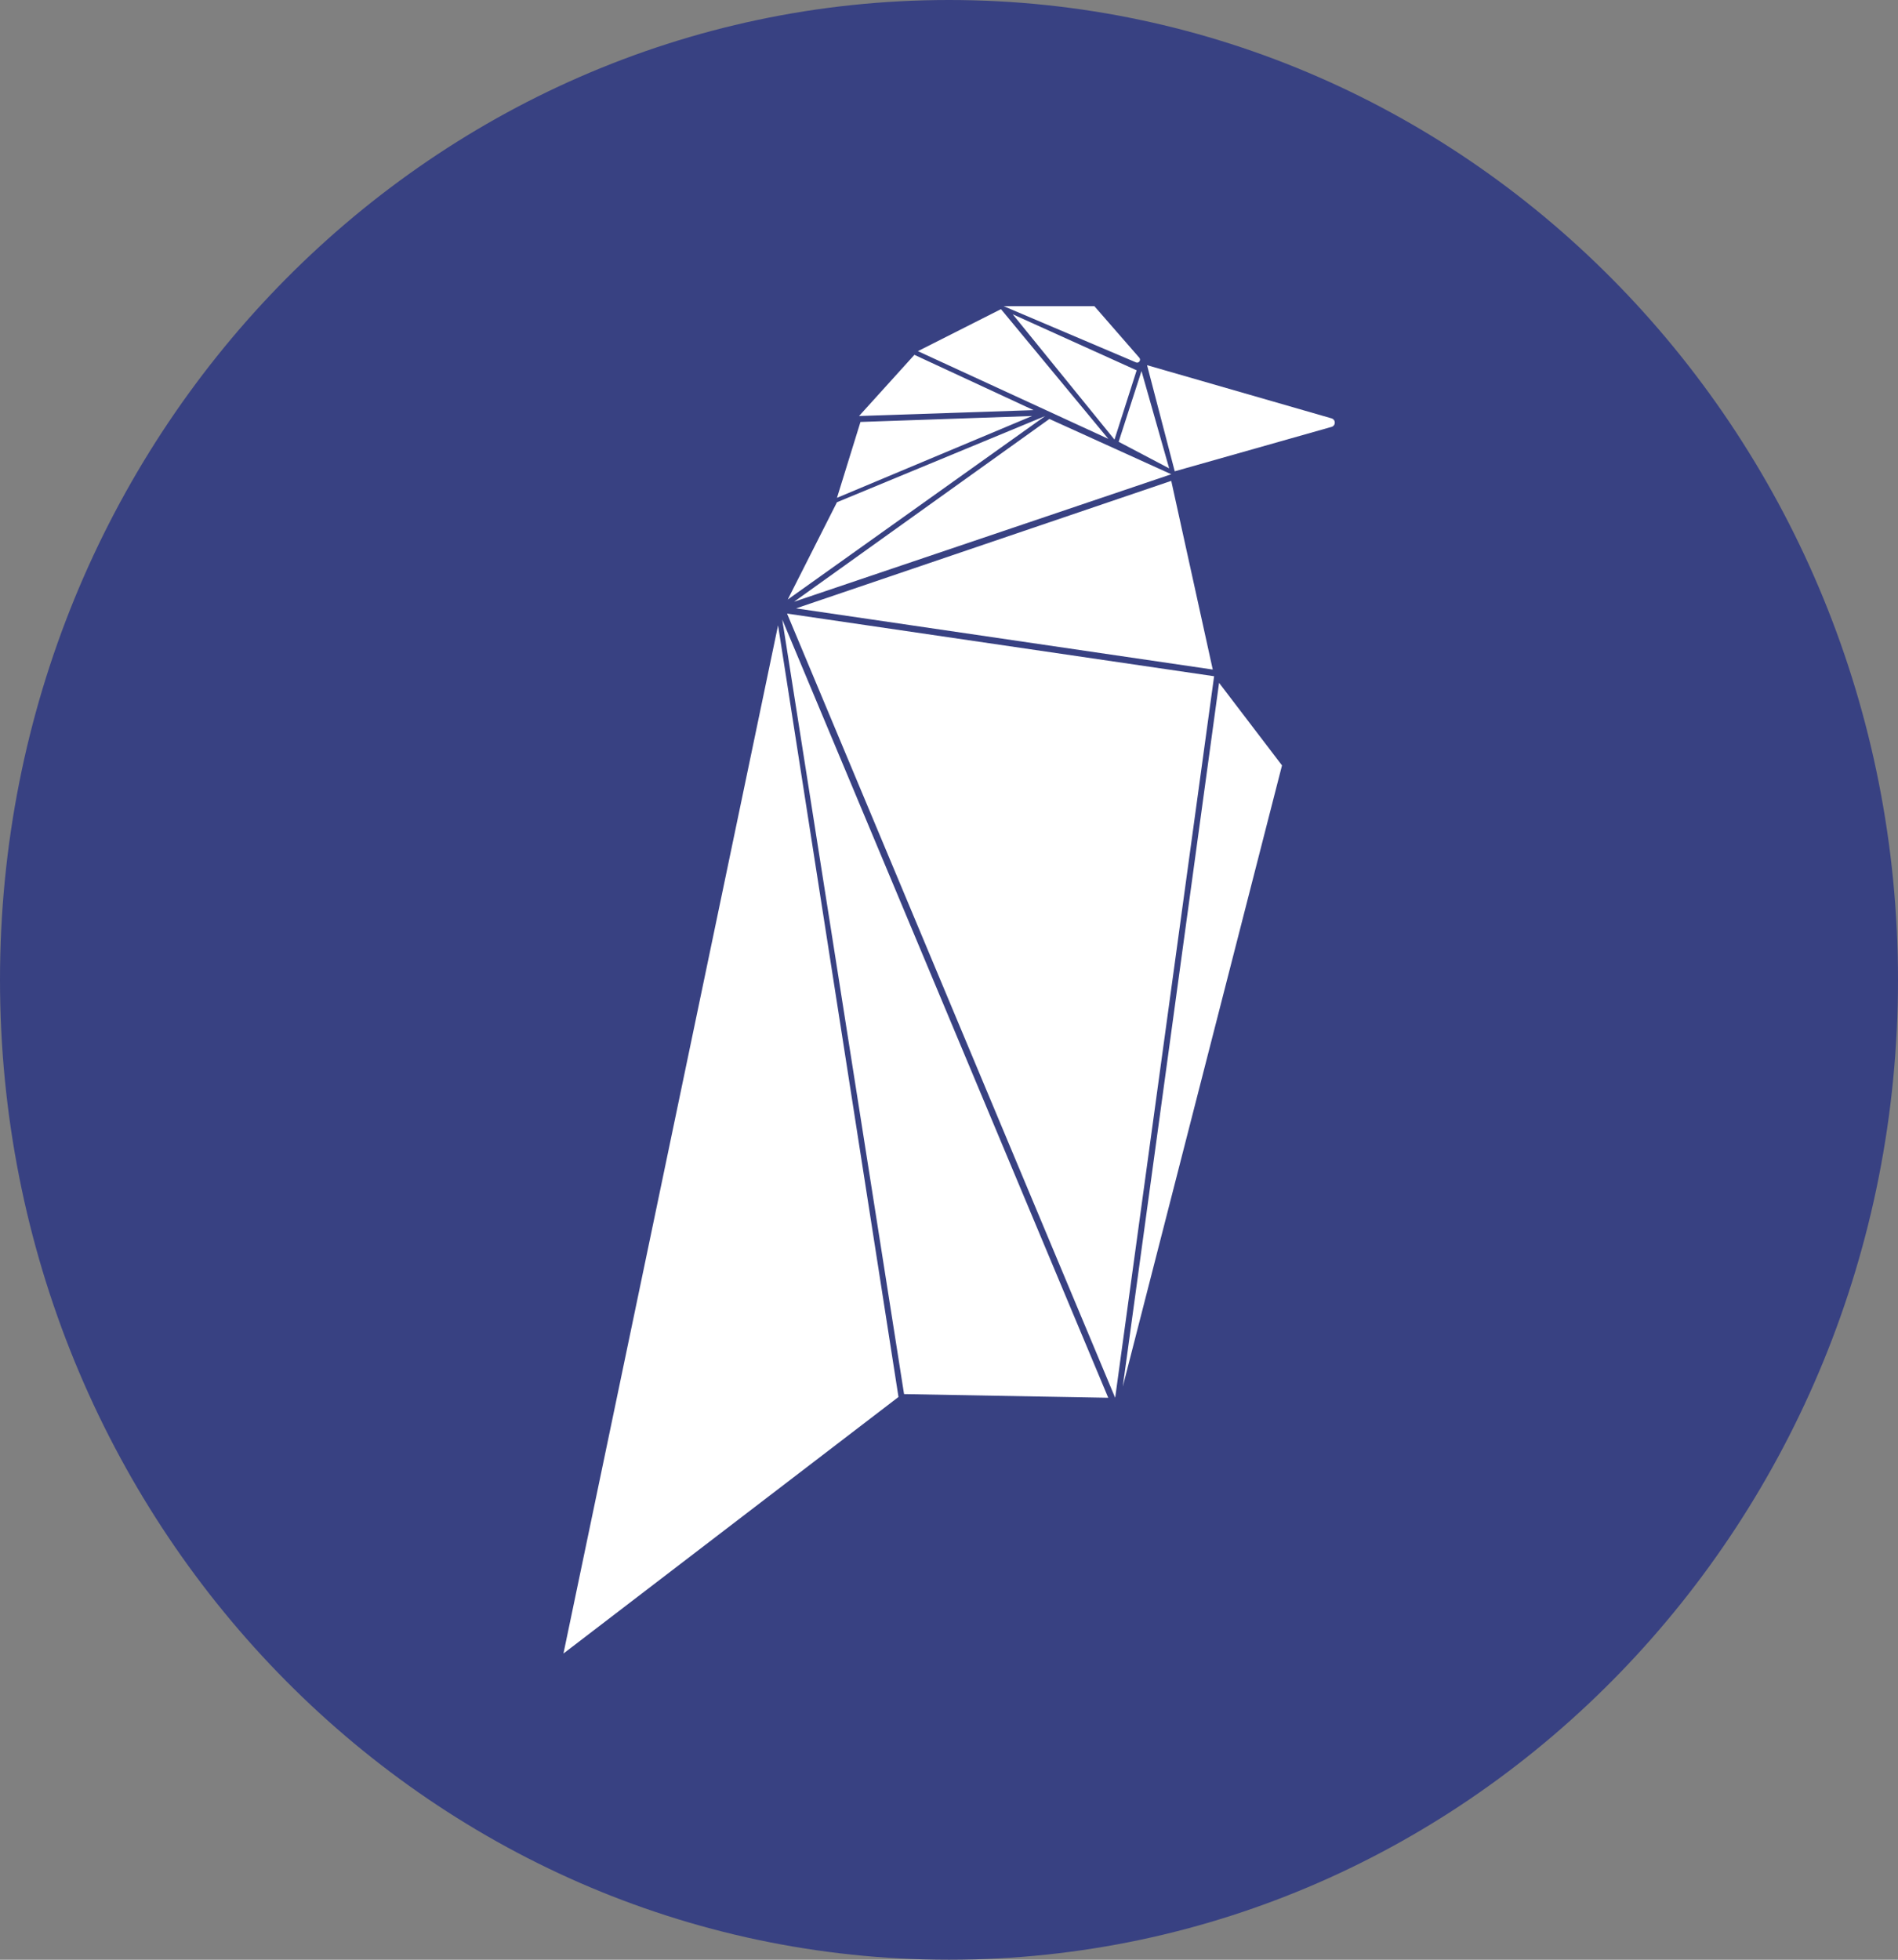 <svg width="31" height="32" viewBox="0 0 31 32" fill="none" xmlns="http://www.w3.org/2000/svg">
<rect x="0" y="0" width="31" height="32" fill="#808080" stroke="none"/>
<path d="M15.5 32C24.06 32 31 24.837 31 16C31 7.163 24.06 0 15.5 0C6.94 0 0 7.163 0 16C0 24.837 6.94 32 15.5 32Z" fill="#384182"/>
<path fill-rule="evenodd" clip-rule="evenodd" d="M9.203 27L12.708 10.211L14.675 22.811L9.203 27ZM12.776 10.115L18.101 22.824L14.766 22.764L12.776 10.114V10.115ZM12.855 10.019L19.83 11.042L18.214 22.824L12.855 10.019ZM18.338 22.643L19.911 11.15L20.939 12.498L18.338 22.643ZM19.808 10.933L13.002 9.934L19.13 7.852L19.808 10.933ZM12.969 9.826L17.14 6.841L19.13 7.744L12.969 9.826ZM12.866 9.79L13.67 8.201L17.072 6.793L12.866 9.79ZM13.67 8.13L14.054 6.89L16.857 6.793L13.67 8.129V8.13ZM14.031 6.793L14.935 5.794L16.881 6.697L14.031 6.793ZM14.992 5.734L16.349 5.048L18.102 7.166L14.992 5.734ZM16.541 5.132L18.565 6.047L18.203 7.178L16.541 5.132ZM18.271 7.214L18.644 6.059L19.096 7.648L18.271 7.214ZM16.394 5H17.875L18.609 5.842C18.616 5.85 18.619 5.86 18.62 5.871C18.62 5.882 18.617 5.892 18.611 5.901C18.605 5.91 18.597 5.916 18.587 5.919C18.577 5.922 18.566 5.922 18.556 5.918L16.394 5ZM18.735 5.963L21.747 6.831C21.763 6.835 21.776 6.844 21.786 6.856C21.796 6.869 21.801 6.885 21.801 6.901C21.801 6.917 21.796 6.933 21.786 6.946C21.776 6.958 21.763 6.967 21.747 6.971L19.187 7.696L18.735 5.963Z" fill="white"/>
</svg>

